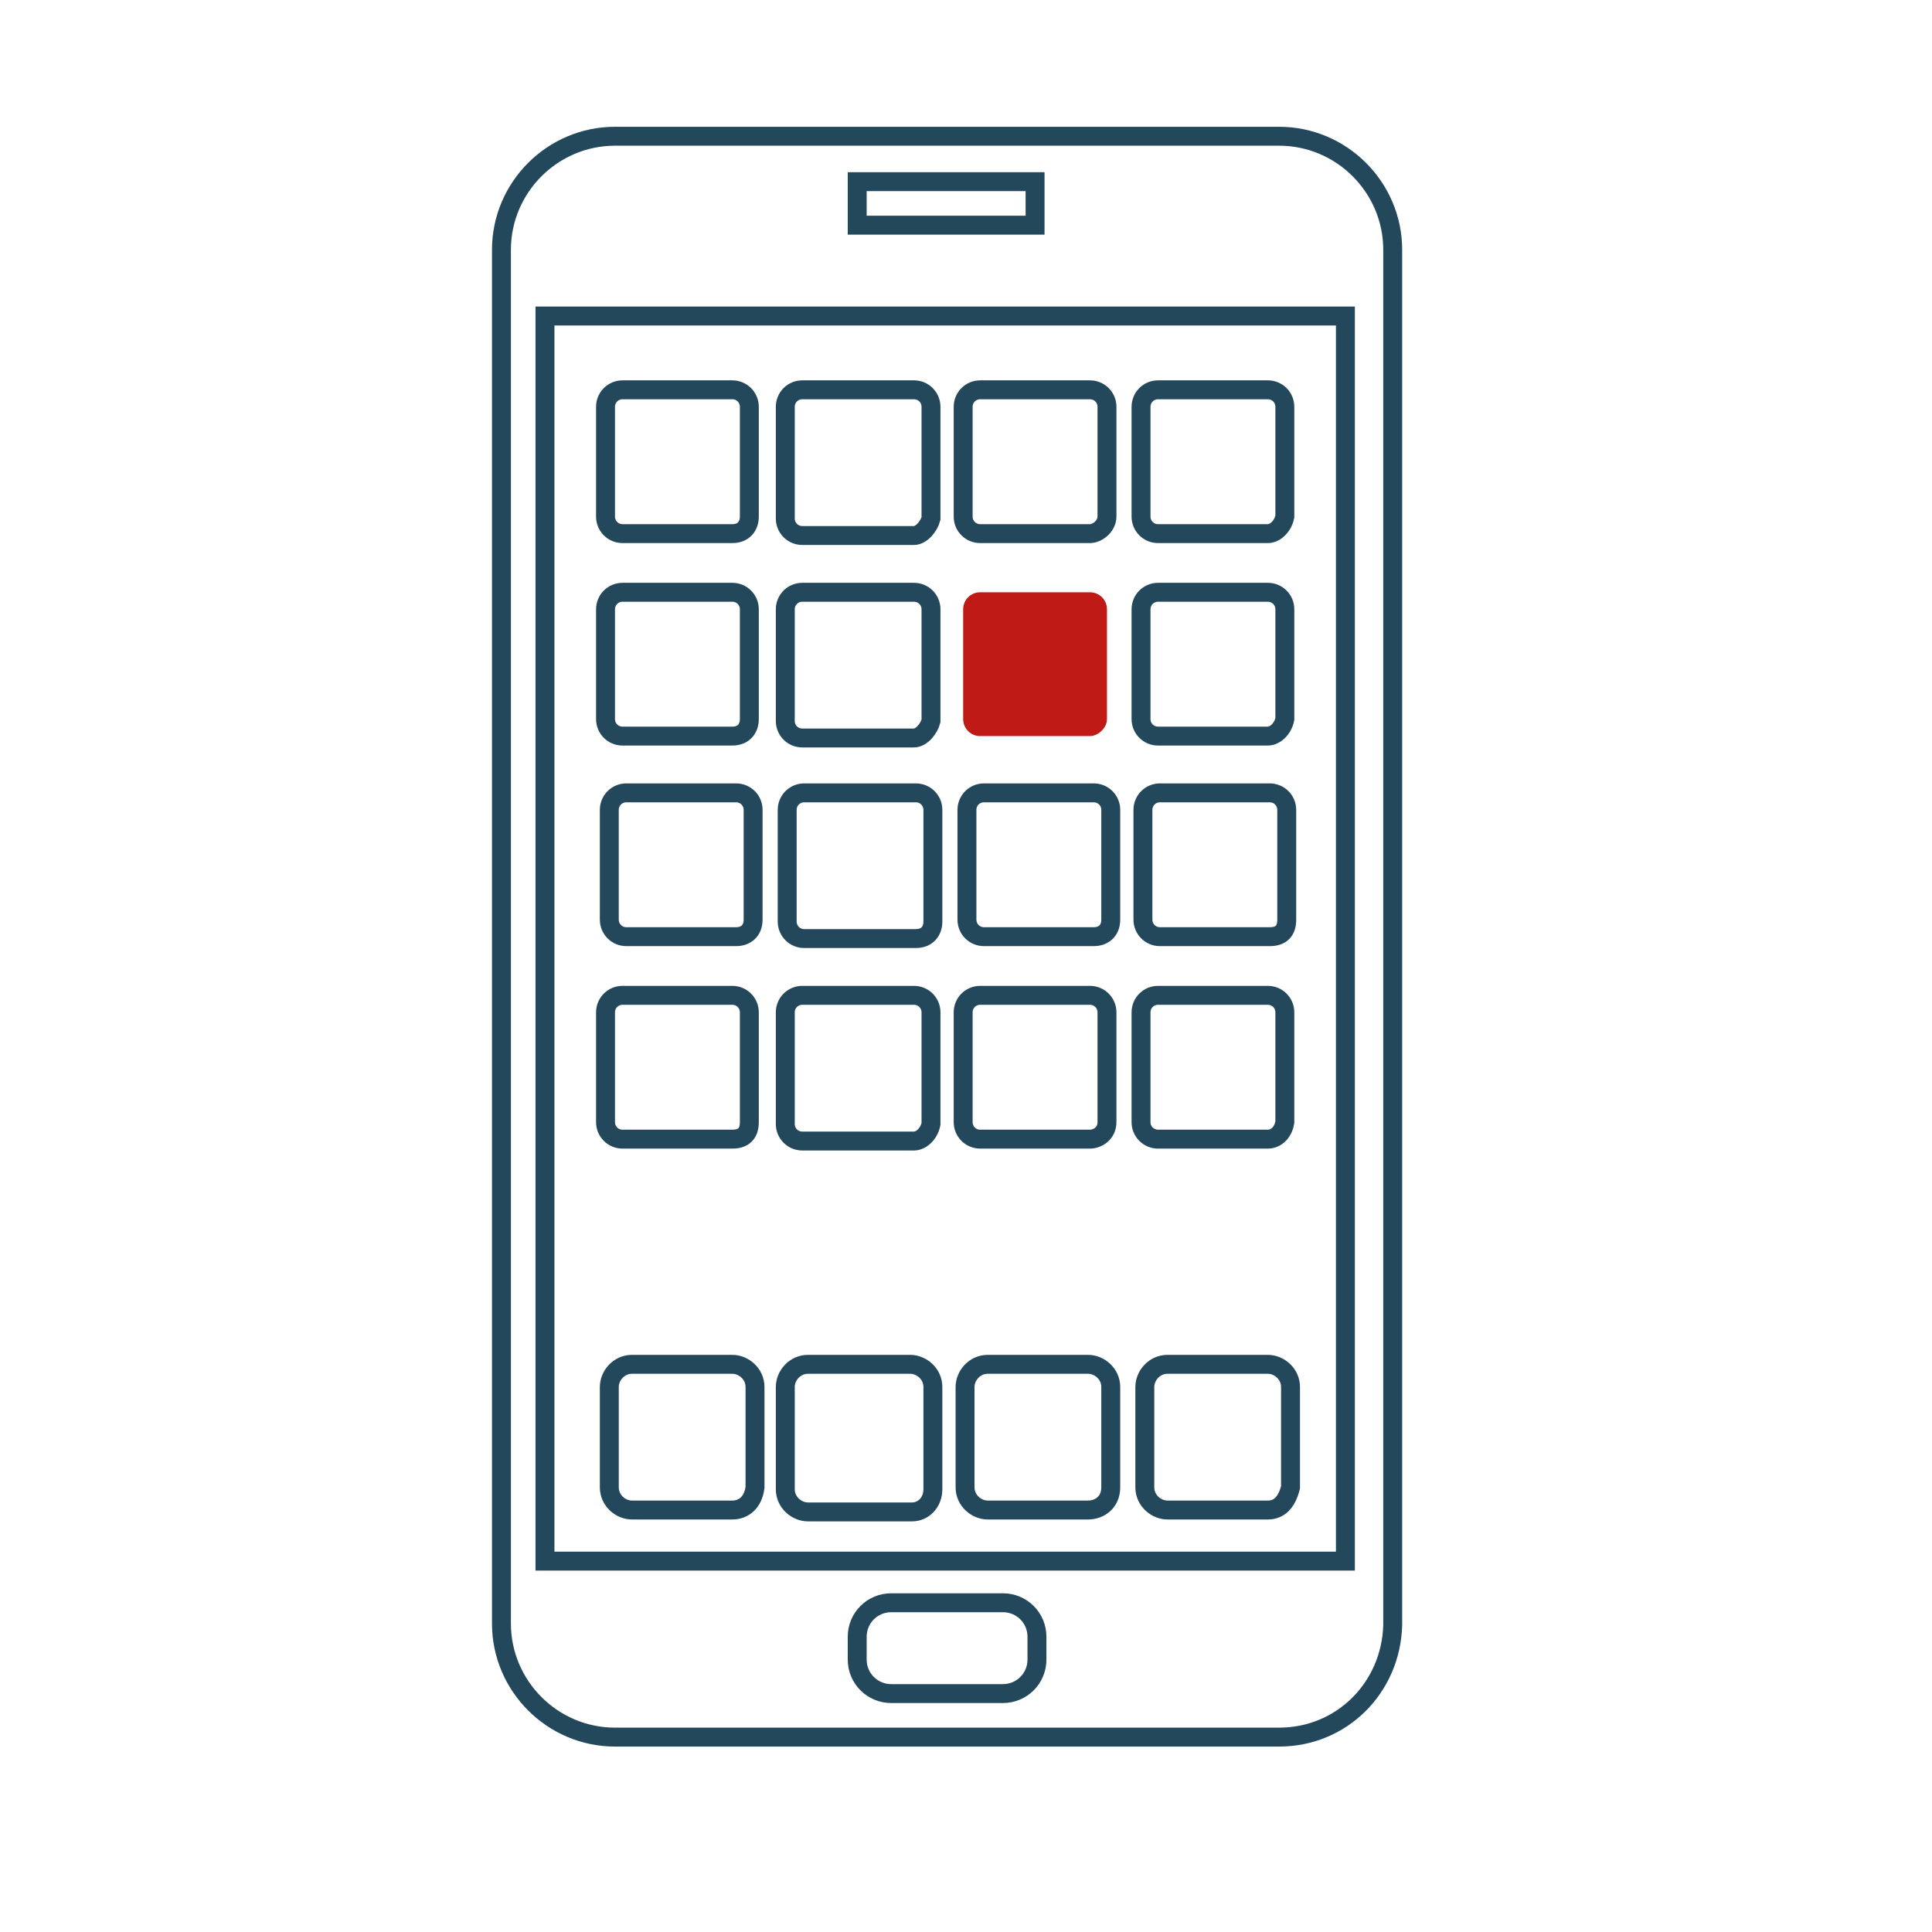 <?xml version="1.0" encoding="utf-8"?>
<!-- Generator: Adobe Illustrator 19.1.0, SVG Export Plug-In . SVG Version: 6.00 Build 0)  -->
<svg version="1.1" id="Layer_1" xmlns="http://www.w3.org/2000/svg" xmlns:xlink="http://www.w3.org/1999/xlink" x="0px" y="0px"
	 viewBox="-120.7 236.8 102.1 102.1" style="enable-background:new -120.7 236.8 102.1 102.1;" xml:space="preserve">
<style type="text/css">
	.st0{fill:#23485B;}
	.st1{fill:#BF1A16;}
	.st2{fill:none;stroke:#23485B;stroke-miterlimit:10;}
</style>
<path class="st2" d="M-53.1,328.6h-35.1c-3.3,0-6-2.7-6-6V250c0-3.3,2.7-6,6-6h35.1c3.3,0,6,2.7,6,6v72.7
	C-47.2,326-49.8,328.6-53.1,328.6z"/>
<rect x="-91.9" y="253.5" class="st2" width="42.3" height="65.8"/>
<path class="st2" d="M-67.7,326.3h-5.9c-1,0-1.8-0.8-1.8-1.8v-1.2c0-1,0.8-1.8,1.8-1.8h5.9c1,0,1.8,0.8,1.8,1.8v1.2
	C-65.9,325.5-66.7,326.3-67.7,326.3z"/>
<rect x="-75.4" y="246.4" class="st2" width="9.4" height="2.3"/>
<path class="st2" d="M-82,297h-5.8c-0.5,0-0.9-0.4-0.9-0.9v-5.8c0-0.5,0.4-0.9,0.9-0.9h5.8c0.5,0,0.9,0.4,0.9,0.9v5.8
	C-81.1,296.7-81.4,297-82,297z"/>
<path class="st2" d="M-63.1,297h-5.8c-0.5,0-0.9-0.4-0.9-0.9v-5.8c0-0.5,0.4-0.9,0.9-0.9h5.8c0.5,0,0.9,0.4,0.9,0.9v5.8
	C-62.2,296.7-62.7,297-63.1,297z"/>
<path class="st2" d="M-53.7,297h-5.8c-0.5,0-0.9-0.4-0.9-0.9v-5.8c0-0.5,0.4-0.9,0.9-0.9h5.8c0.5,0,0.9,0.4,0.9,0.9v5.8
	C-52.9,296.7-53.3,297-53.7,297z"/>
<path class="st2" d="M-72.4,297.1h-5.9c-0.5,0-0.9-0.4-0.9-0.9v-5.9c0-0.5,0.4-0.9,0.9-0.9h5.9c0.5,0,0.9,0.4,0.9,0.9v5.9
	C-71.6,296.7-72,297.1-72.4,297.1z"/>
<path class="st2" d="M-82,316.6h-5.3c-0.6,0-1.2-0.5-1.2-1.2v-5.3c0-0.6,0.5-1.2,1.2-1.2h5.3c0.6,0,1.2,0.5,1.2,1.2v5.3
	C-80.9,316.2-81.4,316.6-82,316.6z"/>
<path class="st2" d="M-63.2,316.6h-5.3c-0.6,0-1.2-0.5-1.2-1.2v-5.3c0-0.6,0.5-1.2,1.2-1.2h5.3c0.6,0,1.2,0.5,1.2,1.2v5.3
	C-62,316.2-62.6,316.6-63.2,316.6z"/>
<path class="st2" d="M-53.7,316.6h-5.3c-0.6,0-1.2-0.5-1.2-1.2v-5.3c0-0.6,0.5-1.2,1.2-1.2h5.3c0.6,0,1.2,0.5,1.2,1.2v5.3
	C-52.7,316.2-53.1,316.6-53.7,316.6z"/>
<path class="st2" d="M-72.5,316.7H-78c-0.6,0-1.2-0.5-1.2-1.2v-5.4c0-0.6,0.5-1.2,1.2-1.2h5.4c0.6,0,1.2,0.5,1.2,1.2v5.4
	C-71.4,316.2-71.9,316.7-72.5,316.7z"/>
<path class="st2" d="M-81.8,286.3h-5.8c-0.5,0-0.9-0.4-0.9-0.9v-5.8c0-0.5,0.4-0.9,0.9-0.9h5.8c0.5,0,0.9,0.4,0.9,0.9v5.8
	C-80.9,286-81.3,286.3-81.8,286.3z"/>
<path class="st2" d="M-62.9,286.3h-5.8c-0.5,0-0.9-0.4-0.9-0.9v-5.8c0-0.5,0.4-0.9,0.9-0.9h5.8c0.5,0,0.9,0.4,0.9,0.9v5.8
	C-62,286-62.4,286.3-62.9,286.3z"/>
<path class="st2" d="M-53.6,286.3h-5.8c-0.5,0-0.9-0.4-0.9-0.9v-5.8c0-0.5,0.4-0.9,0.9-0.9h5.8c0.5,0,0.9,0.4,0.9,0.9v5.8
	C-52.7,286-53,286.3-53.6,286.3z"/>
<path class="st2" d="M-72.3,286.4h-5.9c-0.5,0-0.9-0.4-0.9-0.9v-5.9c0-0.5,0.4-0.9,0.9-0.9h5.9c0.5,0,0.9,0.4,0.9,0.9v5.9
	C-71.4,286-71.7,286.4-72.3,286.4z"/>
<path class="st2" d="M-82,275.7h-5.8c-0.5,0-0.9-0.4-0.9-0.9V269c0-0.5,0.4-0.9,0.9-0.9h5.8c0.5,0,0.9,0.4,0.9,0.9v5.8
	C-81.1,275.3-81.4,275.7-82,275.7z"/>
<path class="st1" d="M-63.1,275.7h-5.8c-0.5,0-0.9-0.4-0.9-0.9V269c0-0.5,0.4-0.9,0.9-0.9h5.8c0.5,0,0.9,0.4,0.9,0.9v5.8
	C-62.2,275.3-62.7,275.7-63.1,275.7z"/>
<path class="st2" d="M-53.7,275.7h-5.8c-0.5,0-0.9-0.4-0.9-0.9V269c0-0.5,0.4-0.9,0.9-0.9h5.8c0.5,0,0.9,0.4,0.9,0.9v5.8
	C-52.9,275.3-53.3,275.7-53.7,275.7z"/>
<path class="st2" d="M-72.4,275.8h-5.9c-0.5,0-0.9-0.4-0.9-0.9V269c0-0.5,0.4-0.9,0.9-0.9h5.9c0.5,0,0.9,0.4,0.9,0.9v5.9
	C-71.6,275.3-72,275.8-72.4,275.8z"/>
<path class="st2" d="M-82,265h-5.8c-0.5,0-0.9-0.4-0.9-0.9v-5.8c0-0.5,0.4-0.9,0.9-0.9h5.8c0.5,0,0.9,0.4,0.9,0.9v5.8
	C-81.1,264.6-81.4,265-82,265z"/>
<path class="st2" d="M-63.1,265h-5.8c-0.5,0-0.9-0.4-0.9-0.9v-5.8c0-0.5,0.4-0.9,0.9-0.9h5.8c0.5,0,0.9,0.4,0.9,0.9v5.8
	C-62.2,264.6-62.7,265-63.1,265z"/>
<path class="st2" d="M-53.7,265h-5.8c-0.5,0-0.9-0.4-0.9-0.9v-5.8c0-0.5,0.4-0.9,0.9-0.9h5.8c0.5,0,0.9,0.4,0.9,0.9v5.8
	C-52.9,264.6-53.3,265-53.7,265z"/>
<path class="st2" d="M-72.4,265.1h-5.9c-0.5,0-0.9-0.4-0.9-0.9v-5.9c0-0.5,0.4-0.9,0.9-0.9h5.9c0.5,0,0.9,0.4,0.9,0.9v5.9
	C-71.6,264.6-72,265.1-72.4,265.1z"/>
</svg>

